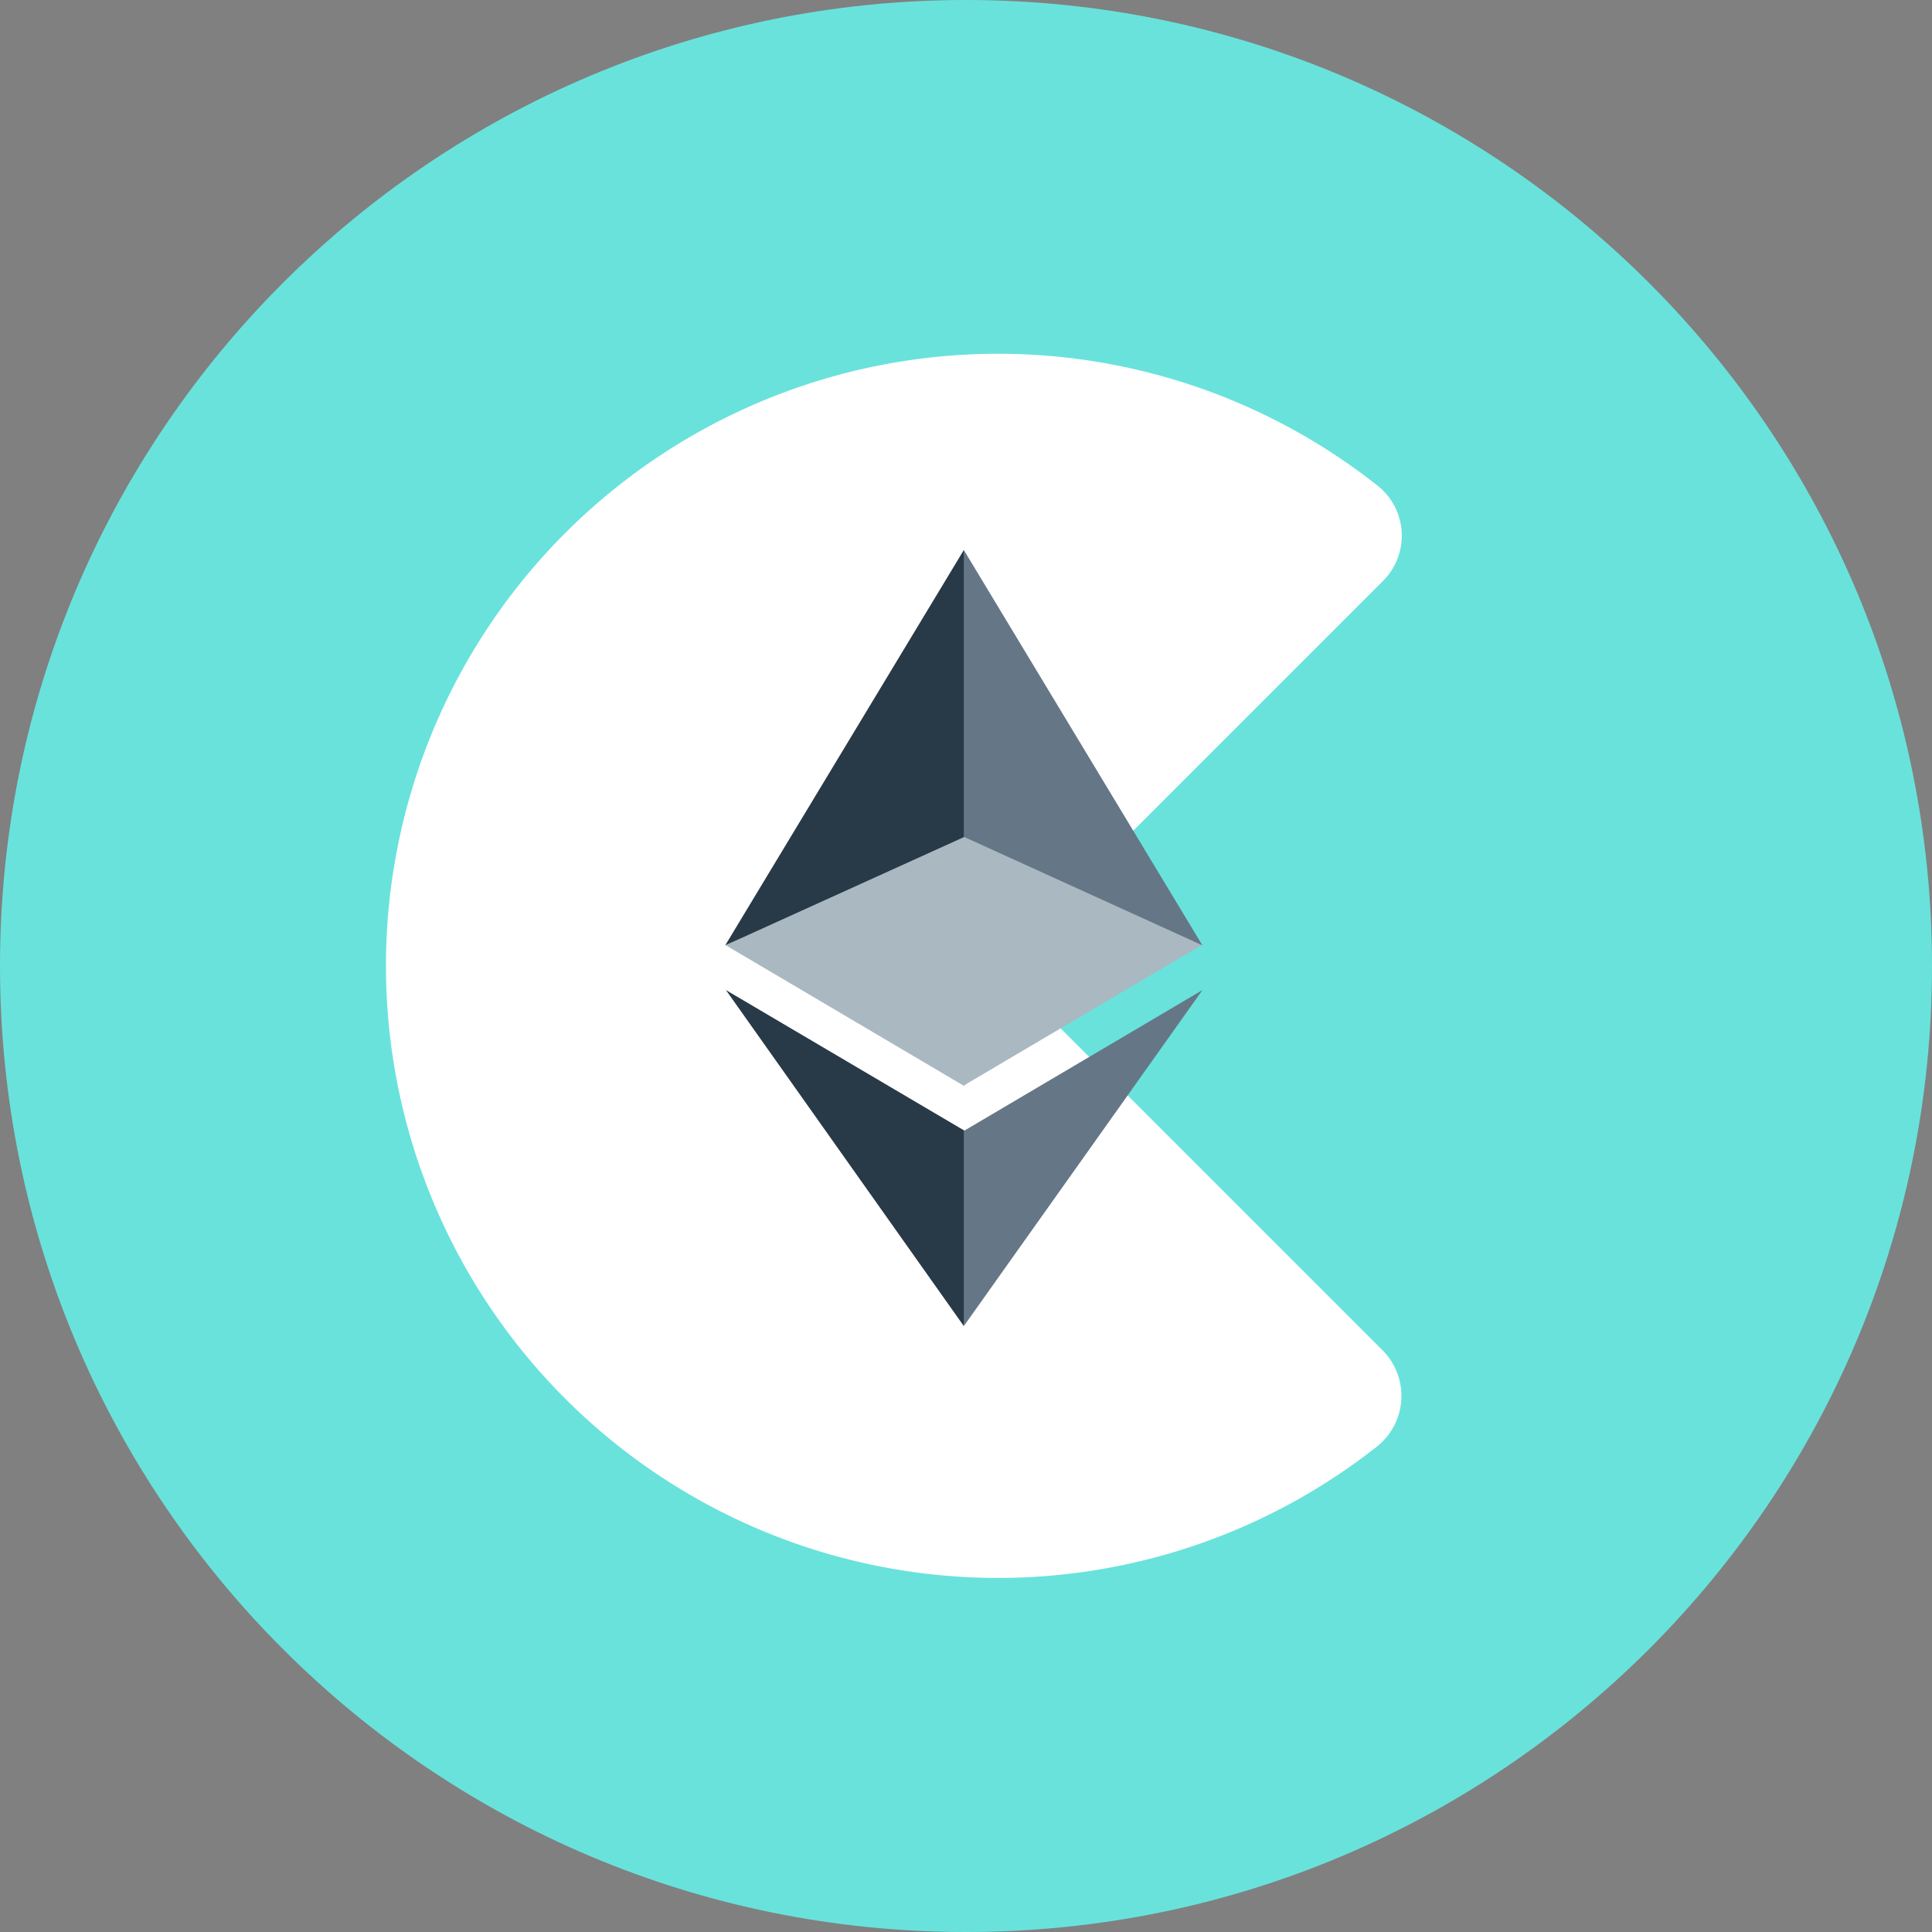 <svg width="32" height="32" xmlns="http://www.w3.org/2000/svg"><rect width="100%" height="100%" fill="#808080" stroke="none"/><g fill="none"><path d="M16 32c8.837 0 16-7.163 16-16S24.837 0 16 0 0 7.163 0 16s7.163 16 16 16Z" fill="#69E2DC"/><path d="m17.289 16.755 5.61 5.61a1.07 1.07 0 0 1-.106 1.605 10.138 10.138 0 1 1 .038-15.915 1.058 1.058 0 0 1 .068 1.575l-5.615 5.615a1.067 1.067 0 0 0-.311.772 1.05 1.05 0 0 0 .085.427c.053.13.13.247.23.345v-.034Z" fill="#FFF"/><path fill="#AAB8C1" d="m15.964 17.979 3.952-2.333-4.692-2.454z"/><path fill="#AAB8C1" d="m12.024 15.658 3.952 2.333V13.69z"/><path fill="#283947" d="m15.964 9.11-3.952 6.548 5.17-2.345z"/><path fill="#657786" d="M15.964 9.11v4.75l3.952 1.798z"/><path fill="#283947" d="m15.964 21.964.514-2.94-4.454-2.625z"/><path fill="#657786" d="M15.964 18.732v3.232l3.952-5.565z"/></g></svg>